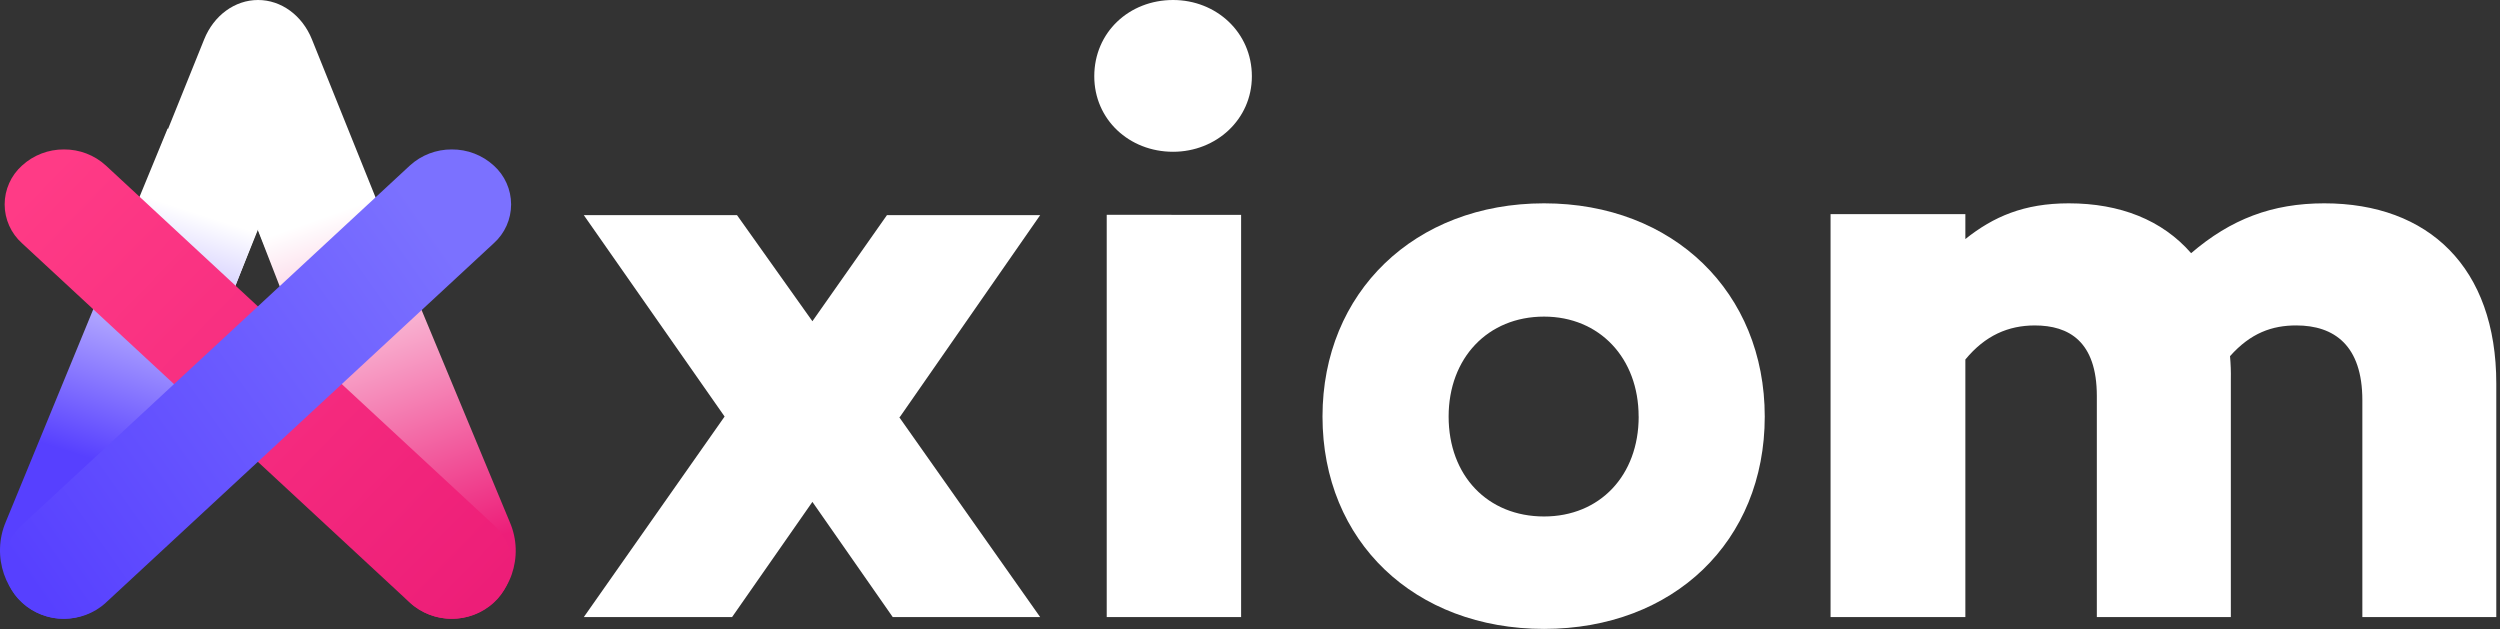 <svg width="151" height="38" viewBox="0 0 151 38" fill="none" xmlns="http://www.w3.org/2000/svg">
<rect x="0" y="0" width="151" height="38" fill="#333333" stroke="none"/>
<g clip-path="url(#clip0_12096_17)">
<path d="M54.322 25.209L62.826 37.272H53.922L49.069 30.314L44.217 37.272H35.262L43.766 25.159L35.262 12.995H44.516L49.069 19.402L53.571 12.995H62.826L54.371 25.159L54.322 25.209Z" fill="white"/>
<path d="M66.094 4.608C66.094 1.953 68.199 0 70.854 0C73.459 0 75.613 1.953 75.613 4.608C75.613 7.214 73.459 9.167 70.854 9.167C68.199 9.167 66.094 7.214 66.094 4.608ZM74.963 12.977V37.272H66.846V12.975L74.963 12.977Z" fill="white"/>
<path d="M106.591 25.159C106.591 32.705 101.079 37.986 93.26 37.986C85.442 37.986 79.879 32.705 79.879 25.159C79.879 17.664 85.442 12.281 93.26 12.281C101.079 12.281 106.591 17.664 106.591 25.159ZM98.973 25.159C98.973 21.637 96.619 19.123 93.26 19.123C89.853 19.123 87.497 21.637 87.497 25.159C87.497 28.731 89.853 31.195 93.26 31.195C96.622 31.195 98.976 28.731 98.976 25.159H98.973Z" fill="white"/>
<path d="M150.776 23.169V37.269H142.686V24.172C142.686 20.86 140.986 19.656 138.69 19.656C137.241 19.656 135.941 20.108 134.693 21.513C134.736 21.98 134.752 22.449 134.743 22.918V37.272H126.649V23.922C126.649 20.611 124.951 19.657 122.903 19.657C121.305 19.657 119.906 20.26 118.708 21.714V37.269H110.566V12.934H118.708V14.438C120.406 13.084 122.254 12.281 124.951 12.281C128.048 12.281 130.595 13.285 132.344 15.291C134.743 13.235 137.239 12.281 140.386 12.281C146.68 12.281 150.776 16.145 150.776 23.169Z" fill="white"/>
<path d="M15.586 0C16.987 0 18.257 0.929 18.841 2.38L30.544 31.449C31.37 33.498 30.579 35.921 28.781 36.861C26.983 37.8 24.857 36.901 24.031 34.853L15.583 13.863L7.116 34.855C6.29 36.903 4.163 37.8 2.366 36.859C0.568 35.919 -0.216 33.495 0.61 31.447L12.332 2.377C12.916 0.928 14.187 0 15.586 0Z" fill="white"/>
<path d="M10.128 7.757L0.351 31.517C-0.533 33.588 0.31 36.043 2.234 36.996C4.159 37.948 6.438 37.039 7.321 34.967L15.576 13.788L10.128 7.757Z" fill="url(#paint0_linear_12096_17)"/>
<path d="M22.134 10.719L15.574 13.895L23.761 34.975C24.651 37.037 26.943 37.946 28.893 37C30.843 36.053 31.686 33.61 30.796 31.546L22.134 10.719Z" fill="url(#paint1_linear_12096_17)"/>
<path d="M3.864 9.026C4.801 9.02 5.705 9.367 6.396 9.999L29.823 31.707C30.153 32.003 30.417 32.365 30.597 32.769C30.778 33.174 30.871 33.612 30.871 34.055C30.871 34.498 30.778 34.935 30.597 35.34C30.417 35.745 30.153 36.106 29.823 36.402C28.424 37.698 26.156 37.698 24.756 36.402L1.331 14.693C1.001 14.398 0.736 14.036 0.556 13.632C0.375 13.227 0.281 12.789 0.281 12.346C0.281 11.903 0.375 11.465 0.556 11.06C0.736 10.656 1.001 10.294 1.331 9.999C2.023 9.367 2.927 9.02 3.864 9.026Z" fill="url(#paint2_linear_12096_17)"/>
<path d="M27.289 9.026C28.226 9.02 29.131 9.367 29.823 9.999C30.153 10.294 30.417 10.656 30.597 11.061C30.778 11.465 30.871 11.903 30.871 12.346C30.871 12.789 30.778 13.227 30.597 13.631C30.417 14.036 30.153 14.398 29.823 14.693L6.392 36.402C4.993 37.698 2.726 37.698 1.331 36.402C1.001 36.106 0.737 35.745 0.556 35.34C0.375 34.936 0.281 34.498 0.281 34.055C0.281 33.611 0.375 33.174 0.556 32.769C0.737 32.365 1.001 32.003 1.331 31.707L24.755 9.999C25.447 9.367 26.352 9.02 27.289 9.026Z" fill="url(#paint3_linear_12096_17)"/>
</g>
<defs>
<linearGradient id="paint0_linear_12096_17" x1="13.148" y1="6.449" x2="2.618" y2="39.007" gradientUnits="userSpaceOnUse">
<stop offset="0.19" stop-color="white"/>
<stop offset="0.66" stop-color="#5740FF"/>
</linearGradient>
<linearGradient id="paint1_linear_12096_17" x1="16.704" y1="4.25" x2="29.644" y2="40.796" gradientUnits="userSpaceOnUse">
<stop offset="0.24" stop-color="white"/>
<stop offset="0.8" stop-color="#ED1E79"/>
</linearGradient>
<linearGradient id="paint2_linear_12096_17" x1="29.038" y1="36.276" x2="2.57" y2="10.534" gradientUnits="userSpaceOnUse">
<stop stop-color="#ED1E78"/>
<stop offset="1" stop-color="#FF3B86"/>
</linearGradient>
<linearGradient id="paint3_linear_12096_17" x1="0.716" y1="33.644" x2="26.988" y2="15.147" gradientUnits="userSpaceOnUse">
<stop stop-color="#5740FF"/>
<stop offset="1" stop-color="#7B71FF"/>
</linearGradient>
<clipPath id="clip0_12096_17">
<rect width="151" height="38" fill="white"/>
</clipPath>
</defs>
</svg>
